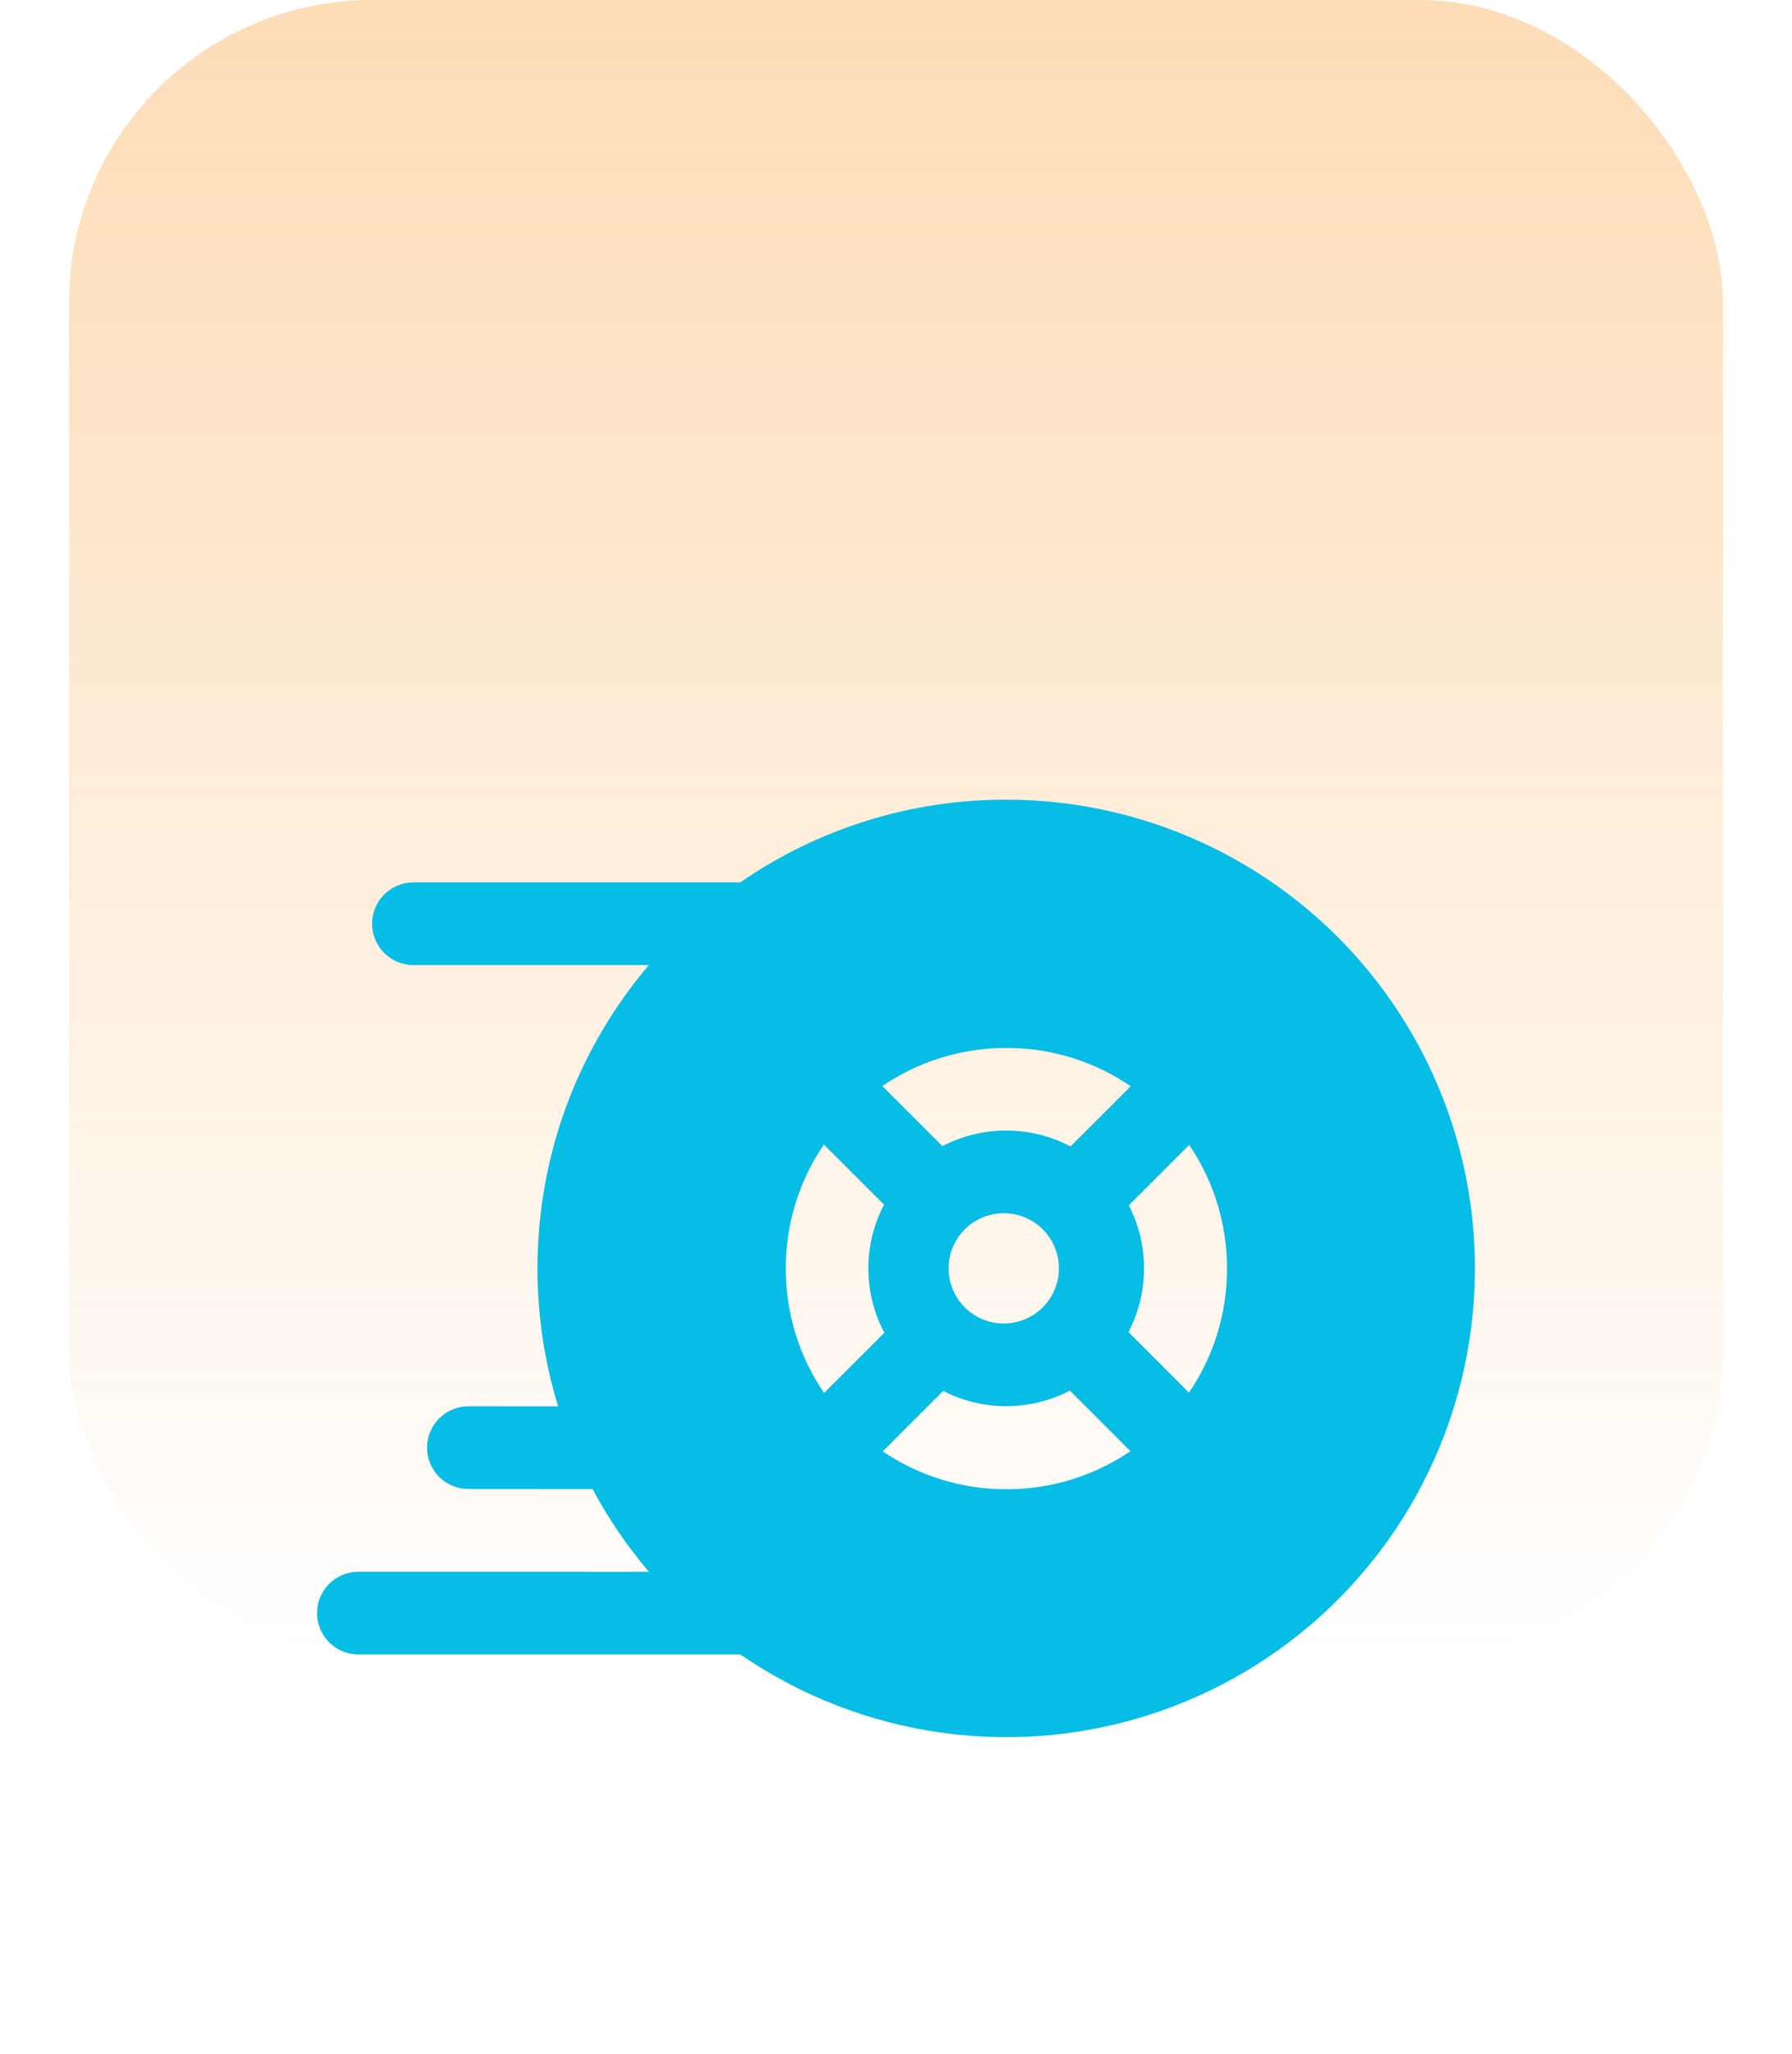 <svg width="130" height="149" viewBox="0 0 130 149" fill="none" xmlns="http://www.w3.org/2000/svg">
<rect x="5" width="120" height="120" rx="22" fill="url(#paint0_linear)" fill-opacity="0.29"/>
<g filter="url(#filter0_d)">
<path d="M72.997 26C78.327 26 83.582 27.253 88.339 29.658C93.096 32.062 97.22 35.551 100.38 39.843C103.54 44.135 105.647 49.11 106.53 54.365C107.413 59.621 107.048 65.011 105.465 70.1C103.882 75.189 101.124 79.834 97.415 83.661C93.706 87.489 89.148 90.39 84.111 92.132C79.074 93.874 73.698 94.408 68.416 93.69C63.135 92.972 58.096 91.023 53.707 88H25.999C25.239 88 24.508 87.711 23.952 87.192C23.397 86.673 23.059 85.963 23.007 85.204C22.955 84.446 23.193 83.696 23.673 83.107C24.153 82.517 24.838 82.132 25.591 82.028L25.999 82L47.074 82.004C45.501 80.155 44.13 78.144 42.985 76.004L33.98 76C33.22 76 32.488 75.711 31.933 75.192C31.378 74.673 31.04 73.963 30.988 73.204C30.936 72.446 31.174 71.696 31.654 71.107C32.133 70.517 32.819 70.132 33.572 70.028L33.98 70L40.489 70.004C39.494 66.763 38.99 63.391 38.993 60C38.993 51.608 42.033 43.928 47.07 38H29.992C29.232 38 28.5 37.711 27.945 37.192C27.389 36.673 27.051 35.963 26.999 35.205C26.948 34.446 27.186 33.697 27.665 33.107C28.145 32.517 28.831 32.132 29.584 32.028L29.992 32H53.703C59.373 28.082 66.104 25.989 72.997 26ZM77.613 68.864C76.233 69.584 74.661 69.992 72.997 69.992C71.349 69.992 69.796 69.592 68.424 68.888L64.04 73.272C66.6 75.004 69.684 76.02 73.009 76.02C76.345 76.02 79.442 75 82.006 73.256L77.613 68.864ZM57.003 60.012C57.003 63.356 58.027 66.464 59.783 69.032L64.156 64.668C63.392 63.229 62.994 61.625 62.996 59.996C62.996 58.328 63.408 56.756 64.132 55.376L59.767 51.016C57.96 53.669 56.997 56.802 57.003 60.012ZM86.27 51.044L81.89 55.424C82.594 56.792 82.994 58.348 82.994 59.996C82.994 61.664 82.586 63.236 81.862 64.616L86.254 69.008C87.999 66.444 89.015 63.348 89.015 60.012C89.015 56.692 88.002 53.6 86.27 51.044ZM72.997 56C72.457 55.976 71.918 56.061 71.412 56.251C70.906 56.441 70.444 56.732 70.053 57.105C69.663 57.478 69.352 57.927 69.139 58.424C68.927 58.921 68.817 59.456 68.817 59.996C68.817 60.536 68.927 61.071 69.139 61.568C69.352 62.065 69.663 62.514 70.053 62.887C70.444 63.26 70.906 63.551 71.412 63.741C71.918 63.931 72.457 64.016 72.997 63.992C74.026 63.946 74.997 63.505 75.709 62.761C76.421 62.016 76.818 61.026 76.818 59.996C76.818 58.966 76.421 57.976 75.709 57.231C74.997 56.487 74.026 56.046 72.997 56ZM73.009 44.008C69.672 44.008 66.576 45.028 64.008 46.772L68.368 51.132C69.752 50.412 71.329 50 72.997 50C74.681 50 76.269 50.416 77.661 51.152L82.03 46.788C79.373 44.972 76.228 44.002 73.009 44.008Z" fill="#06BDE6"/>
</g>
<defs>
<filter id="filter0_d" x="0" y="26" width="130" height="123" filterUnits="userSpaceOnUse" color-interpolation-filters="sRGB">
<feFlood flood-opacity="0" result="BackgroundImageFix"/>
<feColorMatrix in="SourceAlpha" type="matrix" values="0 0 0 0 0 0 0 0 0 0 0 0 0 0 0 0 0 0 127 0" result="hardAlpha"/>
<feOffset dy="32"/>
<feGaussianBlur stdDeviation="11.5"/>
<feComposite in2="hardAlpha" operator="out"/>
<feColorMatrix type="matrix" values="0 0 0 0 0 0 0 0 0 0 0 0 0 0 0 0 0 0 0.09 0"/>
<feBlend mode="normal" in2="BackgroundImageFix" result="effect1_dropShadow"/>
<feBlend mode="normal" in="SourceGraphic" in2="effect1_dropShadow" result="shape"/>
</filter>
<linearGradient id="paint0_linear" x1="65" y1="0" x2="65" y2="120" gradientUnits="userSpaceOnUse">
<stop stop-color="#F98702"/>
<stop offset="1" stop-color="#F98702" stop-opacity="0"/>
</linearGradient>
</defs>
</svg>
